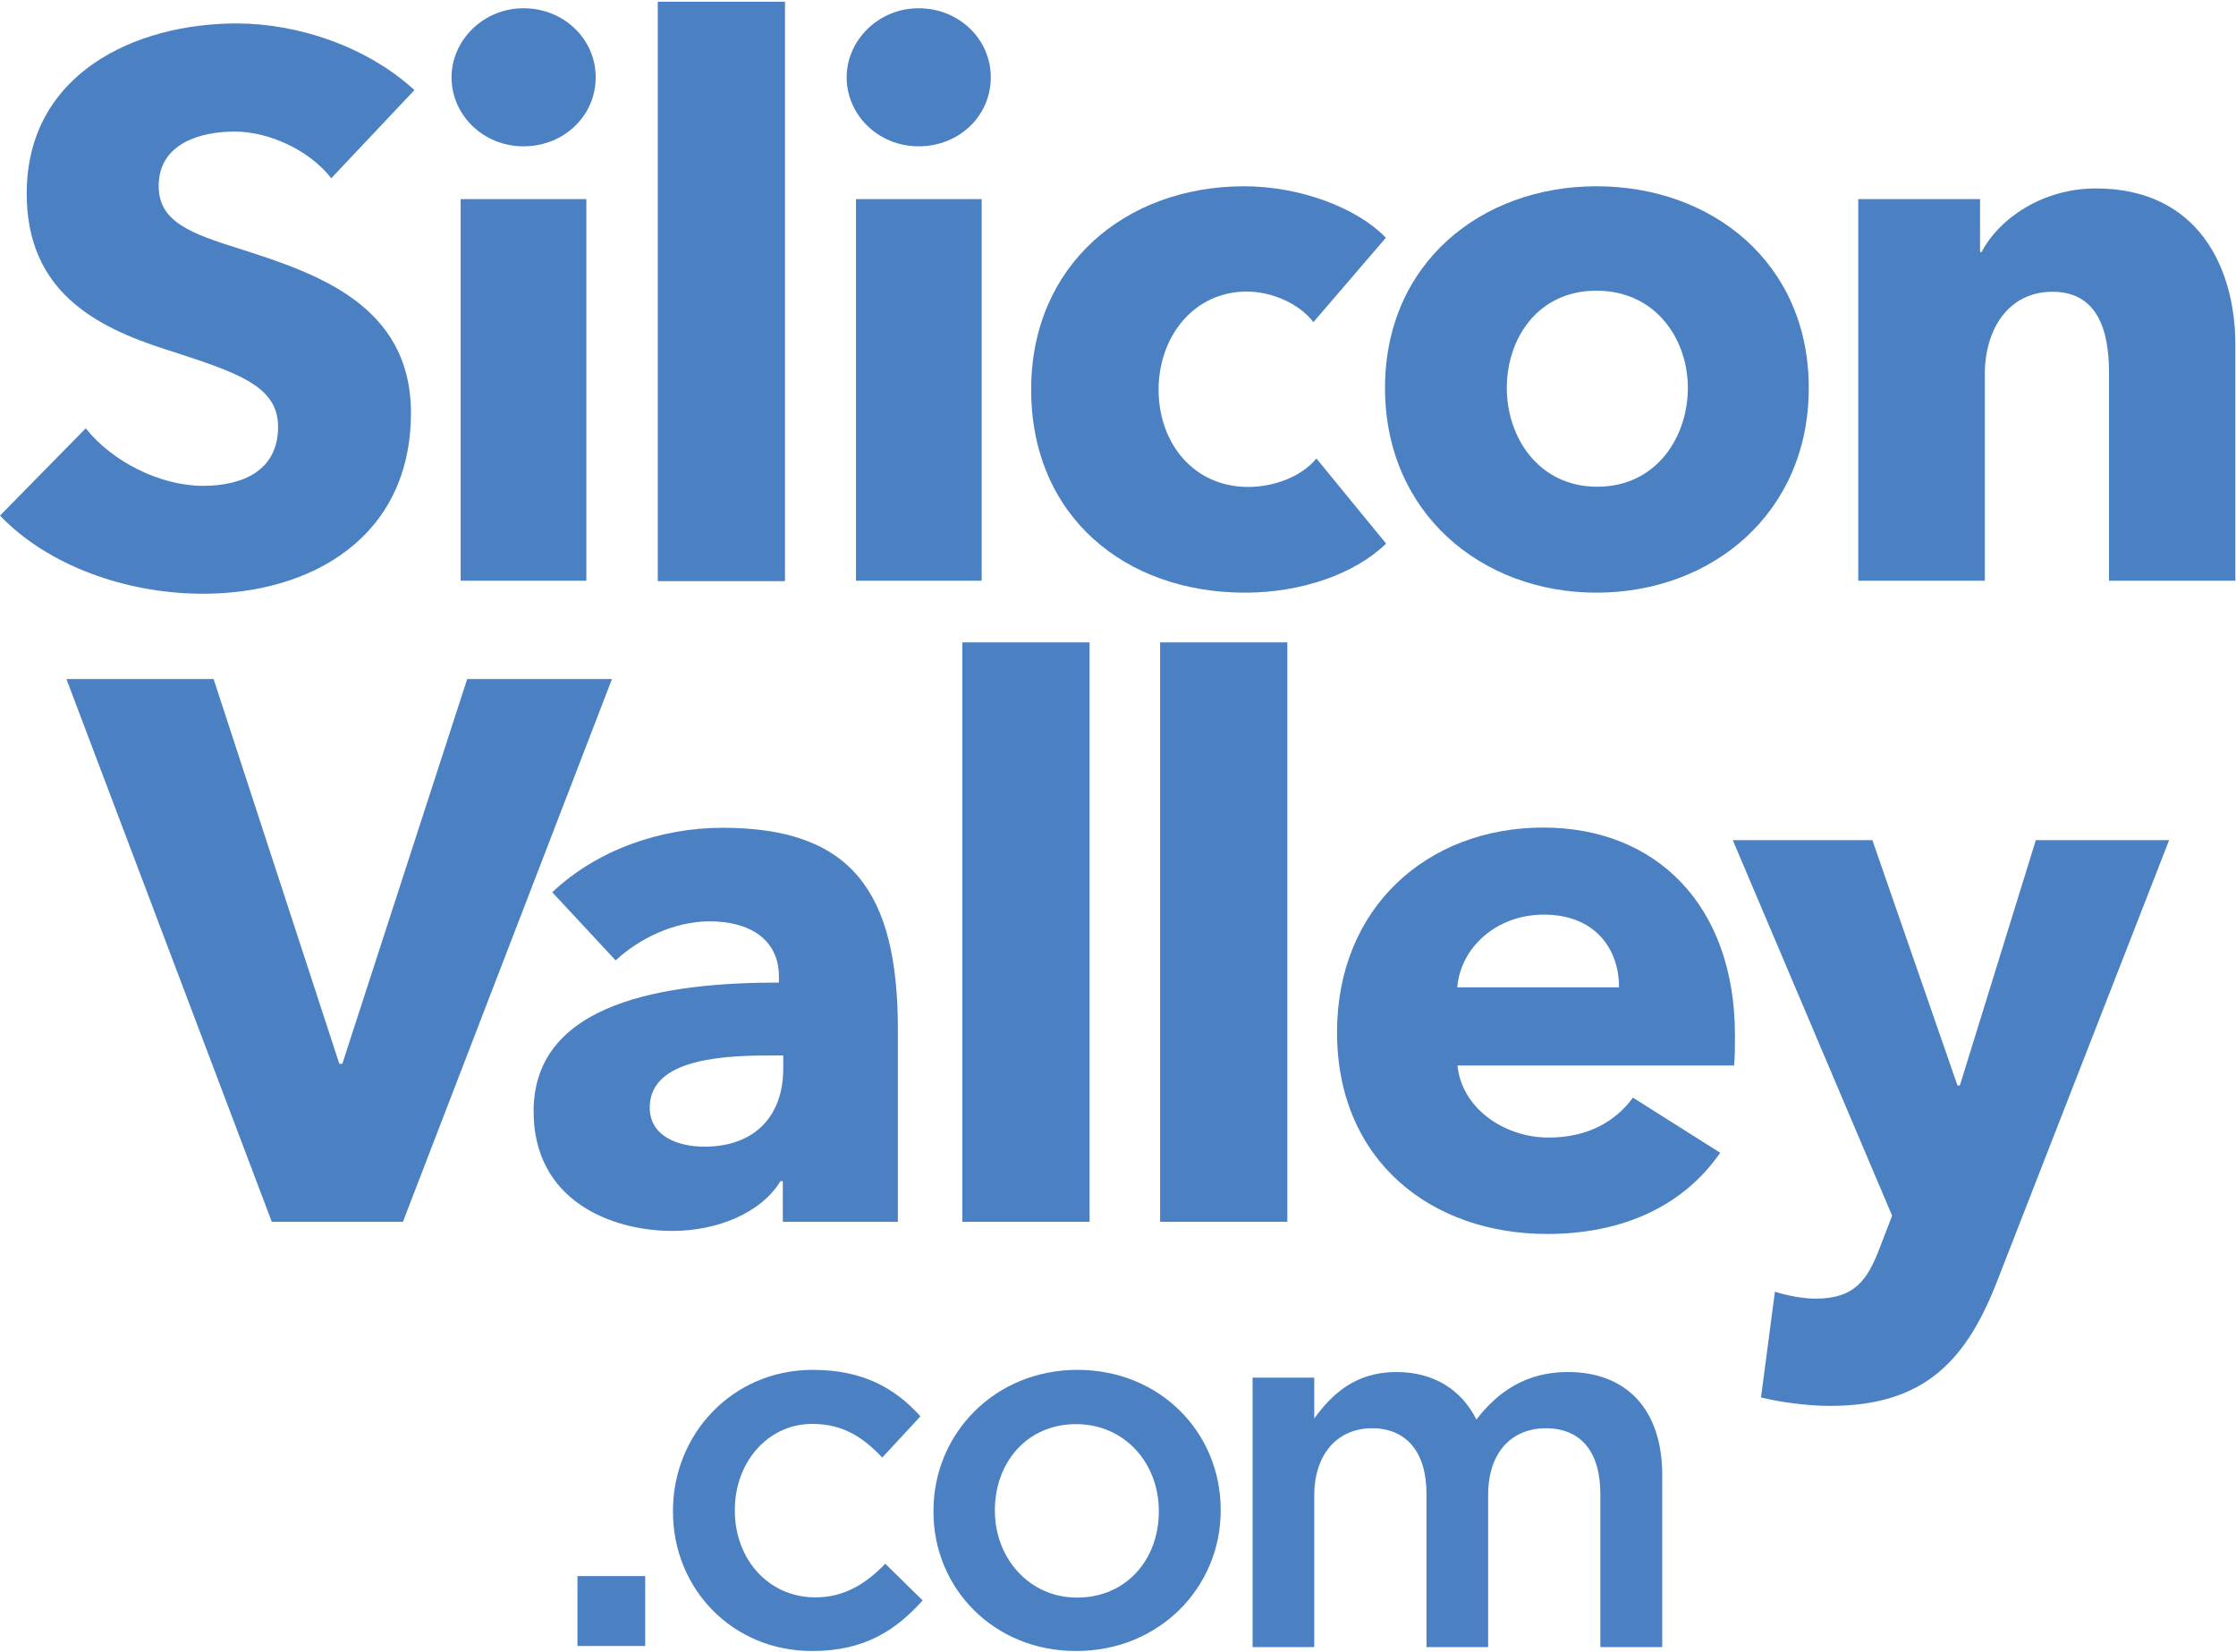 <?xml version="1.0" encoding="UTF-8" standalone="no"?>
<svg width="1030px" height="761px" viewBox="0 0 1030 761" version="1.1" xmlns="http://www.w3.org/2000/svg" xmlns:xlink="http://www.w3.org/1999/xlink">
    <!-- Generator: Sketch 39.1 (31720) - http://www.bohemiancoding.com/sketch -->
    <title>silicon valley logo</title>
    <desc>Created with Sketch.</desc>
    <defs></defs>
    <g id="Page-1" stroke="none" stroke-width="1" fill="none" fill-rule="evenodd">
        <g id="silicon-valley-logo" fill="#4B80C2">
            <path d="M152.6,82.1 C142.4,69 123.7,60.6 108.1,60.6 C92.6,60.6 73.1,65.9 73.1,85.7 C73.1,102.3 87.9,107.6 111.6,115 C145.5,125.9 189.3,140.4 189.3,190.2 C189.3,247.7 143.1,273.5 93.6,273.5 C57.9,273.5 21.9,260.4 0,237.5 L39.5,197.3 C51.5,212.5 73.7,223.8 93.5,223.8 C111.9,223.8 128.1,216.7 128.1,196.6 C128.1,177.5 109,171.5 76.2,160.9 C44.4,150.7 12.3,134.4 12.3,89.2 C12.3,33.8 62.4,10.8 109,10.8 C137.2,10.8 169,21.4 190.9,41.5 L152.6,82.1 L152.6,82.1 Z" id="Shape"></path>
            <path d="M241.2,67.4 C222.5,67.4 208,52.9 208,35.6 C208,18.7 222.5,3.8 241.2,3.8 C259.6,3.8 274.4,17.9 274.4,35.6 C274.4,53.6 259.5,67.4 241.2,67.4 L241.2,67.4 Z M212.2,267.5 L212.2,91.7 L270.1,91.7 L270.1,267.5 L212.2,267.5 L212.2,267.5 Z" id="Shape"></path>
            <polygon id="Shape" points="303 267.7 303 0.8 361.6 0.8 361.6 267.7 303 267.7"></polygon>
            <path d="M423.2,67.4 C404.5,67.4 390,52.9 390,35.6 C390,18.7 404.5,3.8 423.2,3.8 C441.6,3.8 456.4,17.9 456.4,35.6 C456.4,53.6 441.6,67.4 423.2,67.4 L423.2,67.4 Z M394.3,267.5 L394.3,91.7 L452.2,91.7 L452.2,267.5 L394.3,267.5 L394.3,267.5 Z" id="Shape"></path>
            <path d="M605,148.4 C598.6,139.9 585.9,134.3 574.3,134.3 C549.9,134.3 533.7,155.1 533.7,179.5 C533.7,203.9 549.6,224.3 575,224.3 C586.7,224.3 599.4,219.7 606.4,211.2 L638.5,250.4 C624,264.5 599.3,273 573.5,273 C518.1,273 475,237.7 475,179.4 C475,122.2 518.4,85.8 573.1,85.8 C598.2,85.8 624.6,95.3 638.4,109.5 L605,148.4 L605,148.4 Z" id="Shape"></path>
            <path d="M735.4,273 C682.4,273 638,236.3 638,178.7 C638,121.1 682.5,85.8 735.4,85.8 C788.7,85.8 833.2,121.1 833.2,178.7 C833.2,236.3 788.7,273 735.4,273 L735.4,273 Z M735.4,133.9 C708.2,133.9 694.1,156.1 694.1,178.7 C694.1,201.3 708.6,224.2 735.8,224.2 C763,224.2 777.5,201.3 777.5,178.7 C777.5,156.1 762.6,133.9 735.4,133.9 L735.4,133.9 Z" id="Shape"></path>
            <path d="M971.5,267.5 L971.5,171.5 C971.5,152.1 966.2,134.4 945.4,134.4 C924.9,134.4 914.3,152.1 914.3,172.2 L914.3,267.5 L856,267.5 L856,91.7 L912.1,91.7 L912.1,116.1 L912.8,116.1 C920.9,100.6 941,86.8 965.4,86.8 C1012.7,86.8 1029.7,123.5 1029.7,158.8 L1029.7,267.5 L971.5,267.5 L971.5,267.5 Z" id="Shape"></path>
            <polygon id="Shape" points="185.6 562.8 125.2 562.8 30.6 312.8 98.4 312.8 156.3 490 157.7 490 215.2 312.8 281.9 312.8"></polygon>
            <path d="M254.4,411 C274.9,391.6 304.2,381.3 332.8,381.3 C391.8,381.3 413.6,410.2 413.6,474.2 L413.6,562.8 L360.6,562.8 L360.6,544.1 L359.5,544.1 C350.7,558.6 330.6,567 309.7,567 C281.8,567 245.8,553.2 245.8,511.9 C245.8,461.1 307.6,452.6 358.8,452.6 L358.8,449.8 C358.8,432.5 345,424.4 327,424.4 C310.4,424.4 294.2,432.5 283.6,442.4 L254.4,411 L254.4,411 Z M360.7,486.2 L353.3,486.2 C327.9,486.2 299.3,489.4 299.3,510.2 C299.3,523.6 312.7,528.2 324.4,528.2 C347.7,528.2 360.8,514.1 360.8,492.2 L360.8,486.2 L360.7,486.2 Z" id="Shape"></path>
            <polygon id="Shape" points="443.3 562.8 443.3 295.9 501.9 295.9 501.9 562.8 443.3 562.8"></polygon>
            <polygon id="Shape" points="534.4 562.8 534.4 295.9 593 295.9 593 562.8 534.4 562.8"></polygon>
            <path d="M798.8,490.8 L671.4,490.8 C673.2,510.2 692.6,524 713.4,524 C731.8,524 744.5,516.2 752.2,505.6 L792.4,531 C775.8,555 748.3,568.4 712.6,568.4 C659.6,568.4 615.9,534.9 615.9,475.5 C615.9,418 657.6,381.2 710.9,381.2 C762.8,381.2 799.2,416.9 799.2,476.9 C799.2,481.6 799.2,486.6 798.8,490.8 L798.8,490.8 Z M745.8,454.8 C745.8,436.4 734.1,421.3 711.2,421.3 C689,421.3 672.7,436.8 671.3,454.8 L745.8,454.8 L745.8,454.8 Z" id="Shape"></path>
            <path d="M920.3,589.3 C906.2,626 887.1,647.6 843,647.6 C832.1,647.6 819.7,645.8 811.2,643.7 L817.6,595 C823.2,596.8 830.7,598.2 836.3,598.2 C854.3,598.2 860.3,589.7 866,574.5 L871.6,560 L798.2,387 L862.5,387 L901.7,500 L902.8,500 L937.8,387 L999.2,387 L920.3,589.3 L920.3,589.3 Z" id="Shape"></path>
            <polygon id="Shape" points="266 726 297.2 726 297.2 758.2 266 758.2"></polygon>
            <path d="M310,696.4 L310,695.9 C310,660.7 337.3,631 374.4,631 C397.9,631 412.5,639.7 424,652.4 L406.4,671.4 C397.7,662.2 388.5,655.9 374.2,655.9 C353.5,655.9 338.5,673.8 338.5,695.4 L338.5,695.9 C338.5,718 353.8,735.8 375.6,735.8 C389,735.8 398.9,729.5 407.8,720.3 L425,737.2 C412.8,750.8 398.4,760.5 374.2,760.5 C337.3,760.6 310,731.7 310,696.4 L310,696.4 Z" id="Shape"></path>
            <path d="M430,696.4 L430,695.9 C430,660.4 458.2,631 496.3,631 C534.4,631 562.3,659.9 562.3,695.4 L562.3,695.9 C562.3,731.1 534.1,760.5 495.8,760.5 C457.9,760.6 430,731.7 430,696.4 L430,696.4 Z M533.8,696.4 L533.8,695.9 C533.8,674 518.1,656 495.7,656 C472.9,656 458.3,673.9 458.3,695.5 L458.3,696 C458.3,717.6 474,735.9 496.1,735.9 C519.3,735.9 533.8,717.8 533.8,696.4 L533.8,696.4 Z" id="Shape"></path>
            <path d="M577,634.6 L605.4,634.6 L605.4,653.4 C613.4,642.4 624.2,632 643.2,632 C661.1,632 673.5,640.7 680.1,653.9 C690.2,640.7 703.4,632 722.2,632 C749.2,632 765.7,649.2 765.7,679.5 L765.7,758.7 L737.2,758.7 L737.2,688.2 C737.2,668.5 728,657.9 712.1,657.9 C696.6,657.9 685.5,668.7 685.5,688.7 L685.5,758.7 L657.1,758.7 L657.1,688 C657.1,668.7 647.7,657.9 632,657.9 C616.3,657.9 605.4,669.6 605.4,688.9 L605.4,758.7 L577,758.7 L577,634.6 L577,634.6 Z" id="Shape"></path>
        </g>
    </g>
</svg>